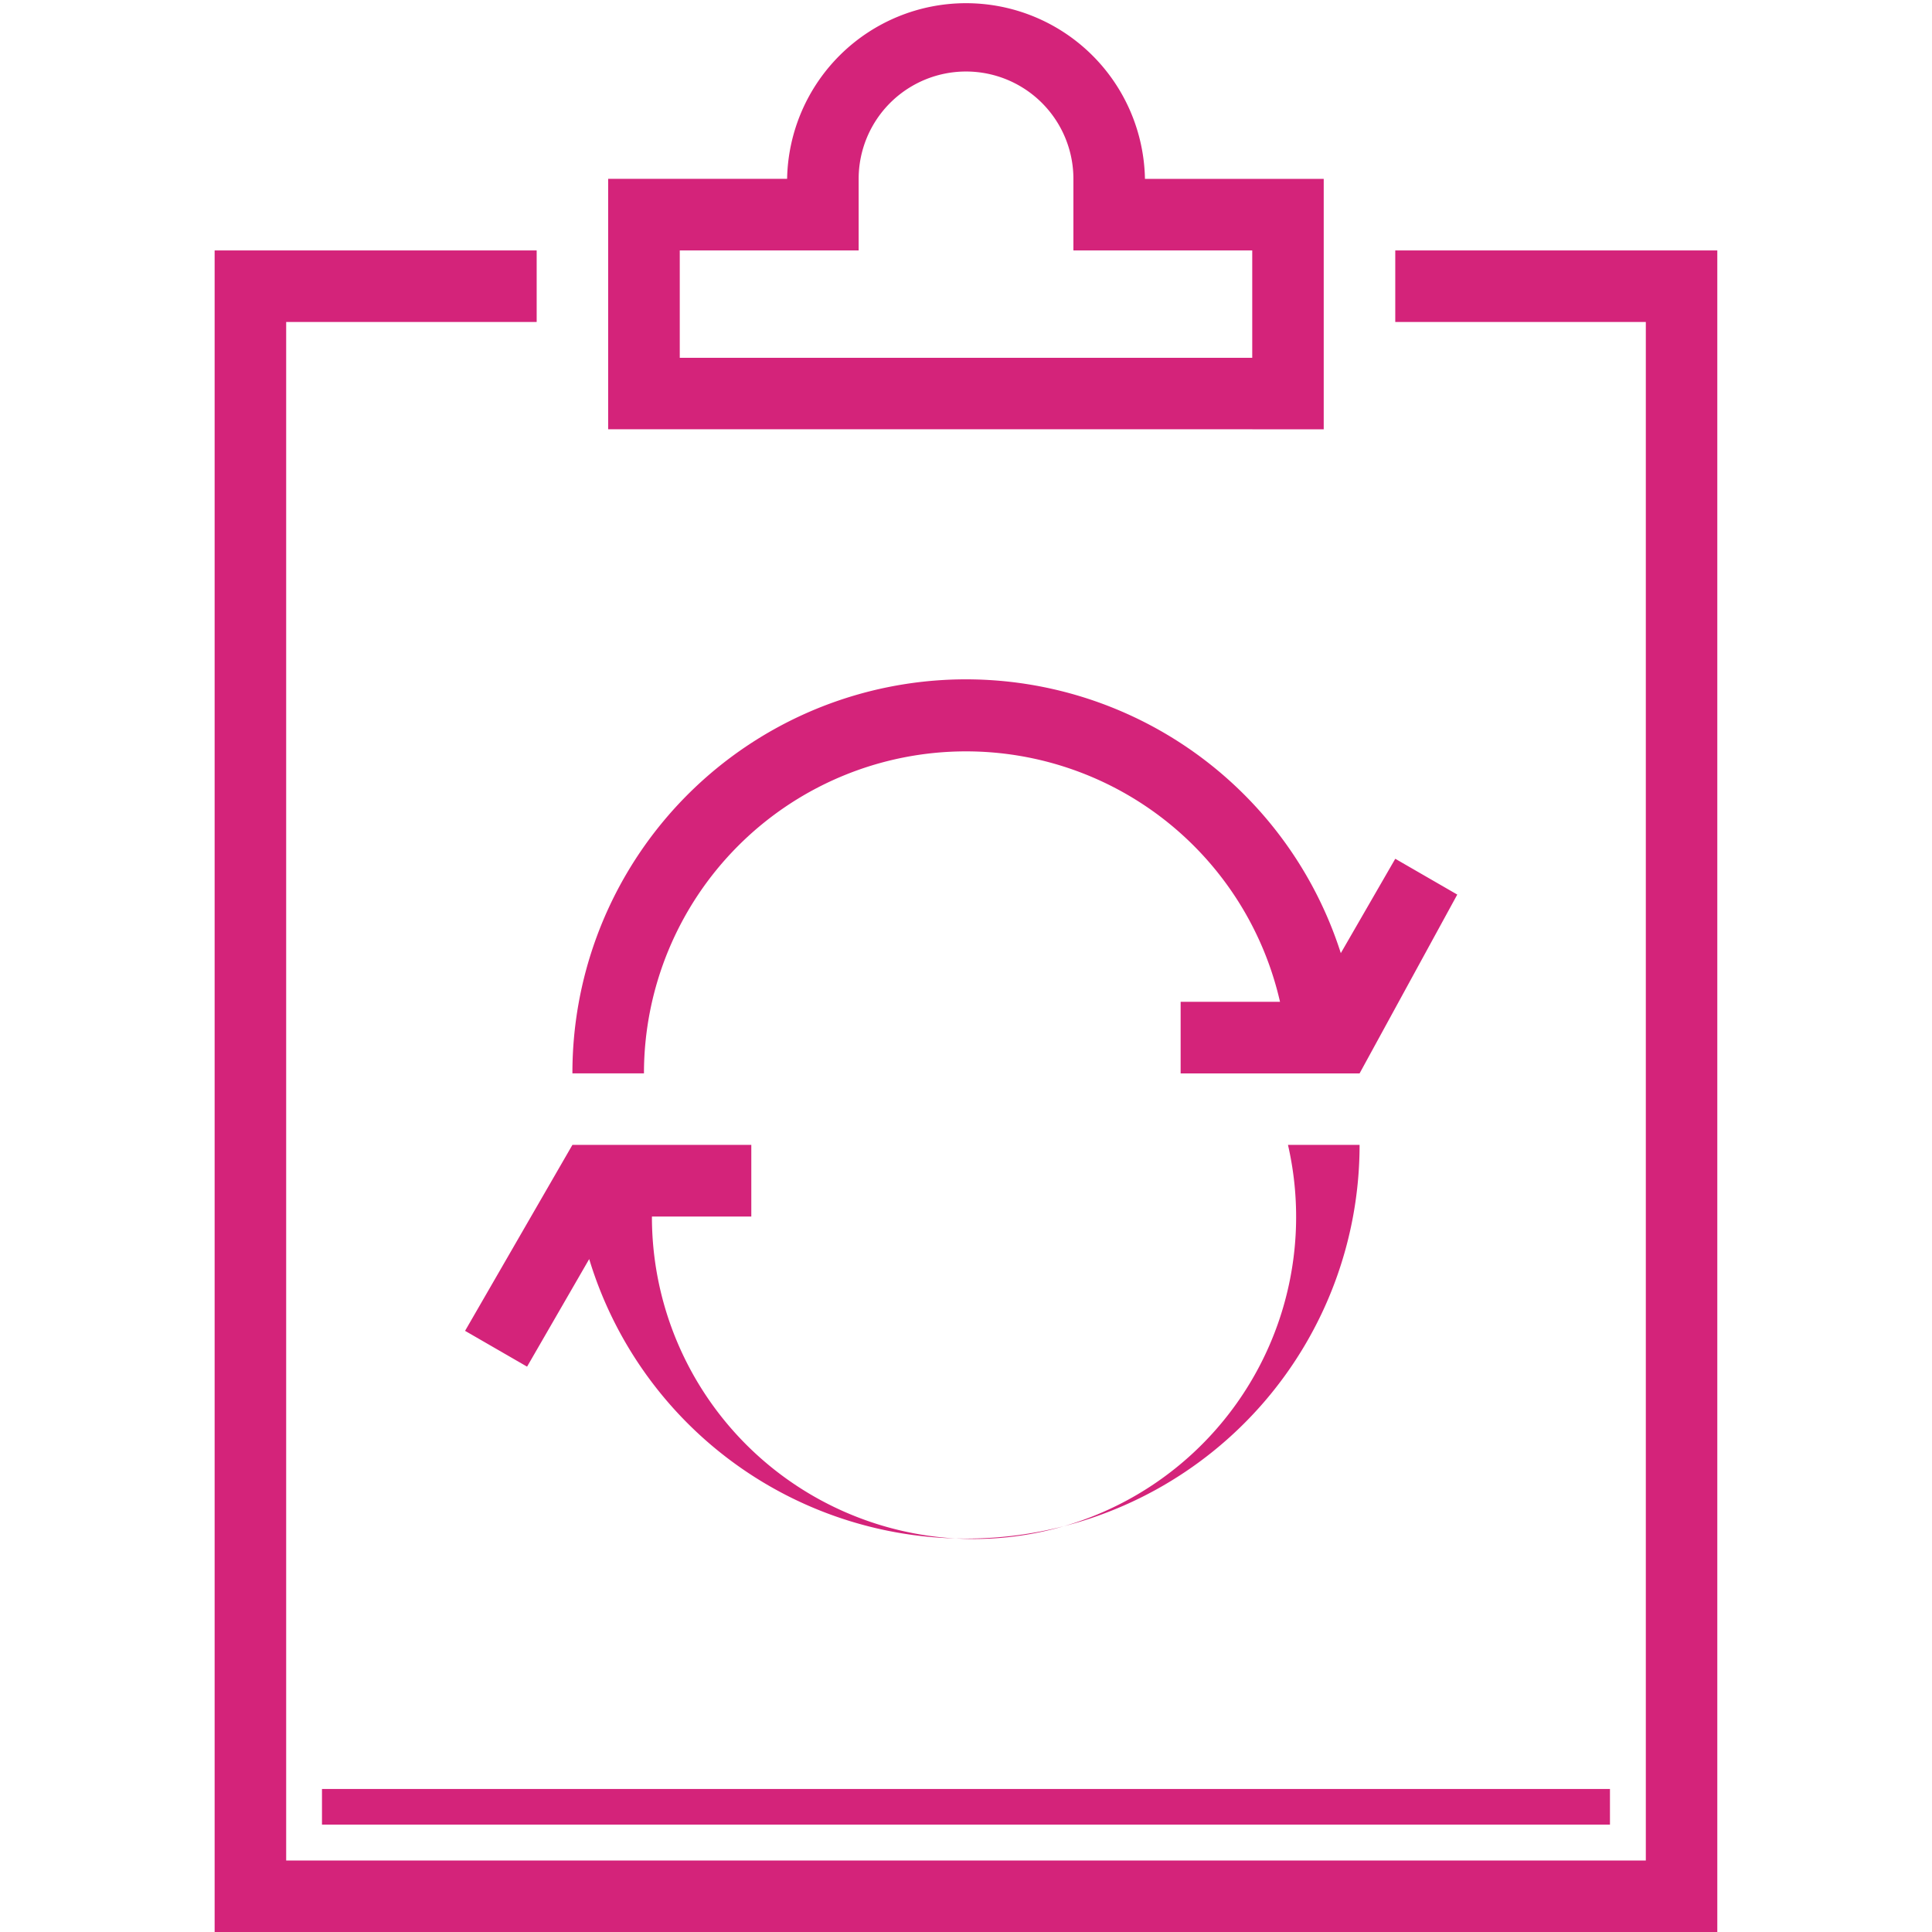 <?xml version="1.0" standalone="no"?><!DOCTYPE svg PUBLIC "-//W3C//DTD SVG 1.1//EN" "http://www.w3.org/Graphics/SVG/1.1/DTD/svg11.dtd"><svg t="1560408971641" class="icon" style="" viewBox="0 0 1024 1024" version="1.1" xmlns="http://www.w3.org/2000/svg" p-id="3530" xmlns:xlink="http://www.w3.org/1999/xlink" width="16" height="16"><defs><style type="text/css"></style></defs><path d="M663.712 227.552h37.888V94.816h-94.752a94.848 94.848 0 0 0-189.664-0.032h-94.848V227.52h341.376v0.032z m-303.424-94.816h94.816V94.816a56.896 56.896 0 1 1 113.824 0v37.92h94.784v56.896h-303.424V132.736zM170.656 948.192h682.656v18.912H170.656v-18.912z" p-id="3531" fill="#d4237a"></path><path d="M739.52 132.736v37.92h132.8v815.456H151.68V170.656h132.768V132.736H113.76V1024h796.448V132.736H739.52z" p-id="3532" fill="#d4237a"></path><path d="M512 398.24a170.72 170.72 0 0 1 166.432 132.736h-52.672v37.952h94.848l51.776-94.784-32.864-18.976-28.864 50.016a208.576 208.576 0 0 0-407.264 63.712h37.92A170.72 170.72 0 0 1 512 398.24zM279.36 724.352l32.928-57.024a208.64 208.64 0 0 0 408.32-60.512h-37.952a170.72 170.72 0 1 1-337.12 37.984h52.672v-37.984H303.392l-56.896 98.56 32.864 18.976z" p-id="3533" fill="#d4237a"></path></svg>